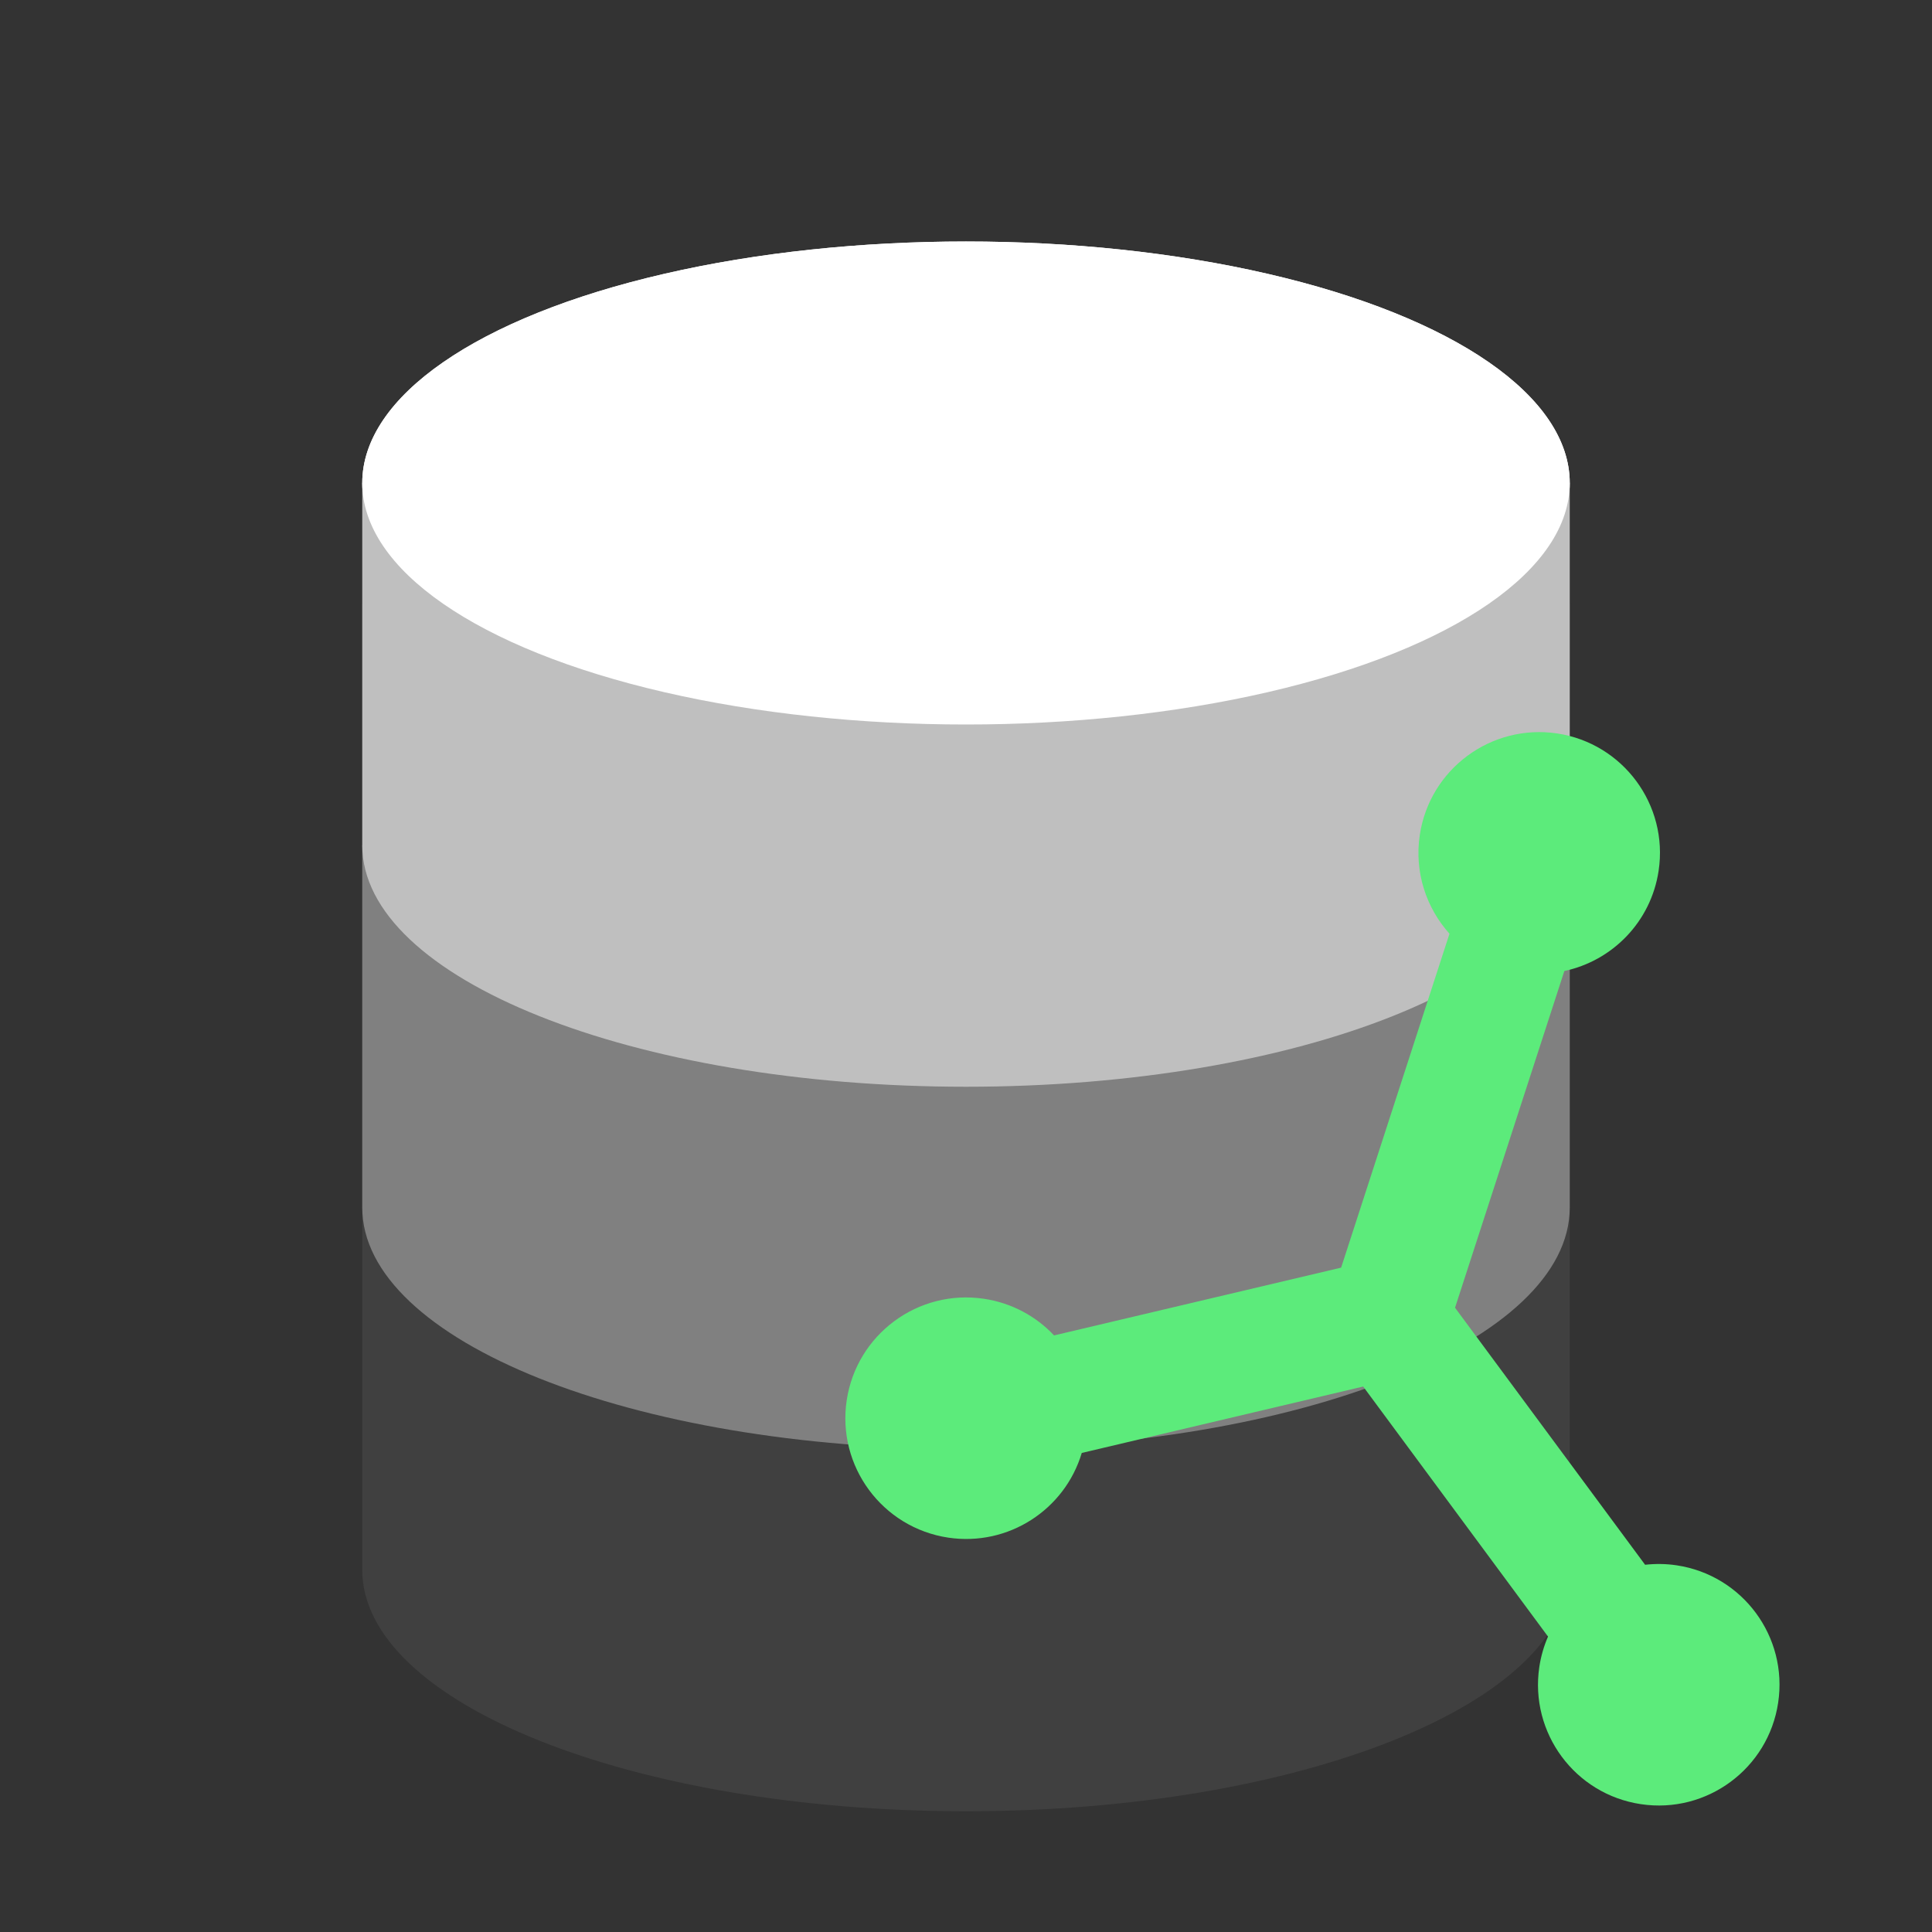 <svg width="24" height="24" viewBox="0 0 24 24" fill="none" xmlns="http://www.w3.org/2000/svg">
<rect x="0" y="0" width="24" height="24" fill="#333333" stroke="none"/>
<ellipse cx="12" cy="6" rx="7.5" ry="3" fill="white"/>
<path fill-rule="evenodd" clip-rule="evenodd" d="M19.5 7.5H4.5V19.5C4.5 21.157 7.858 22.5 12 22.5C16.142 22.5 19.5 21.157 19.5 19.5V7.5Z" fill="#404040"/>
<path fill-rule="evenodd" clip-rule="evenodd" d="M19.5 10.5H4.5V15C4.5 16.657 7.858 18 12 18C16.142 18 19.5 16.657 19.5 15V10.5Z" fill="#808080"/>
<path fill-rule="evenodd" clip-rule="evenodd" d="M19.5 6H4.5V10.5C4.5 12.157 7.858 13.5 12 13.5C16.142 13.5 19.5 12.157 19.5 10.5V6Z" fill="#BFBFBF"/>
<ellipse cx="12" cy="6" rx="7.5" ry="3" fill="white"/>
<path fill-rule="evenodd" clip-rule="evenodd" d="M19.433 12.062C20.027 11.936 20.509 11.453 20.604 10.817C20.727 9.998 20.162 9.234 19.343 9.111C18.524 8.989 17.76 9.553 17.637 10.373C17.568 10.834 17.717 11.277 18.006 11.599L16.66 15.747L13.094 16.589C12.871 16.352 12.57 16.186 12.224 16.134C11.405 16.011 10.641 16.576 10.518 17.395C10.395 18.214 10.96 18.978 11.779 19.101C12.527 19.213 13.228 18.753 13.438 18.049L16.934 17.224L19.23 20.33C19.179 20.448 19.142 20.574 19.122 20.707C19 21.526 19.564 22.29 20.384 22.412C21.203 22.535 21.967 21.97 22.089 21.151C22.212 20.332 21.648 19.568 20.828 19.445C20.695 19.425 20.564 19.424 20.436 19.438L18.075 16.245L19.433 12.062Z" fill="#5CEB7B"/>
</svg>
